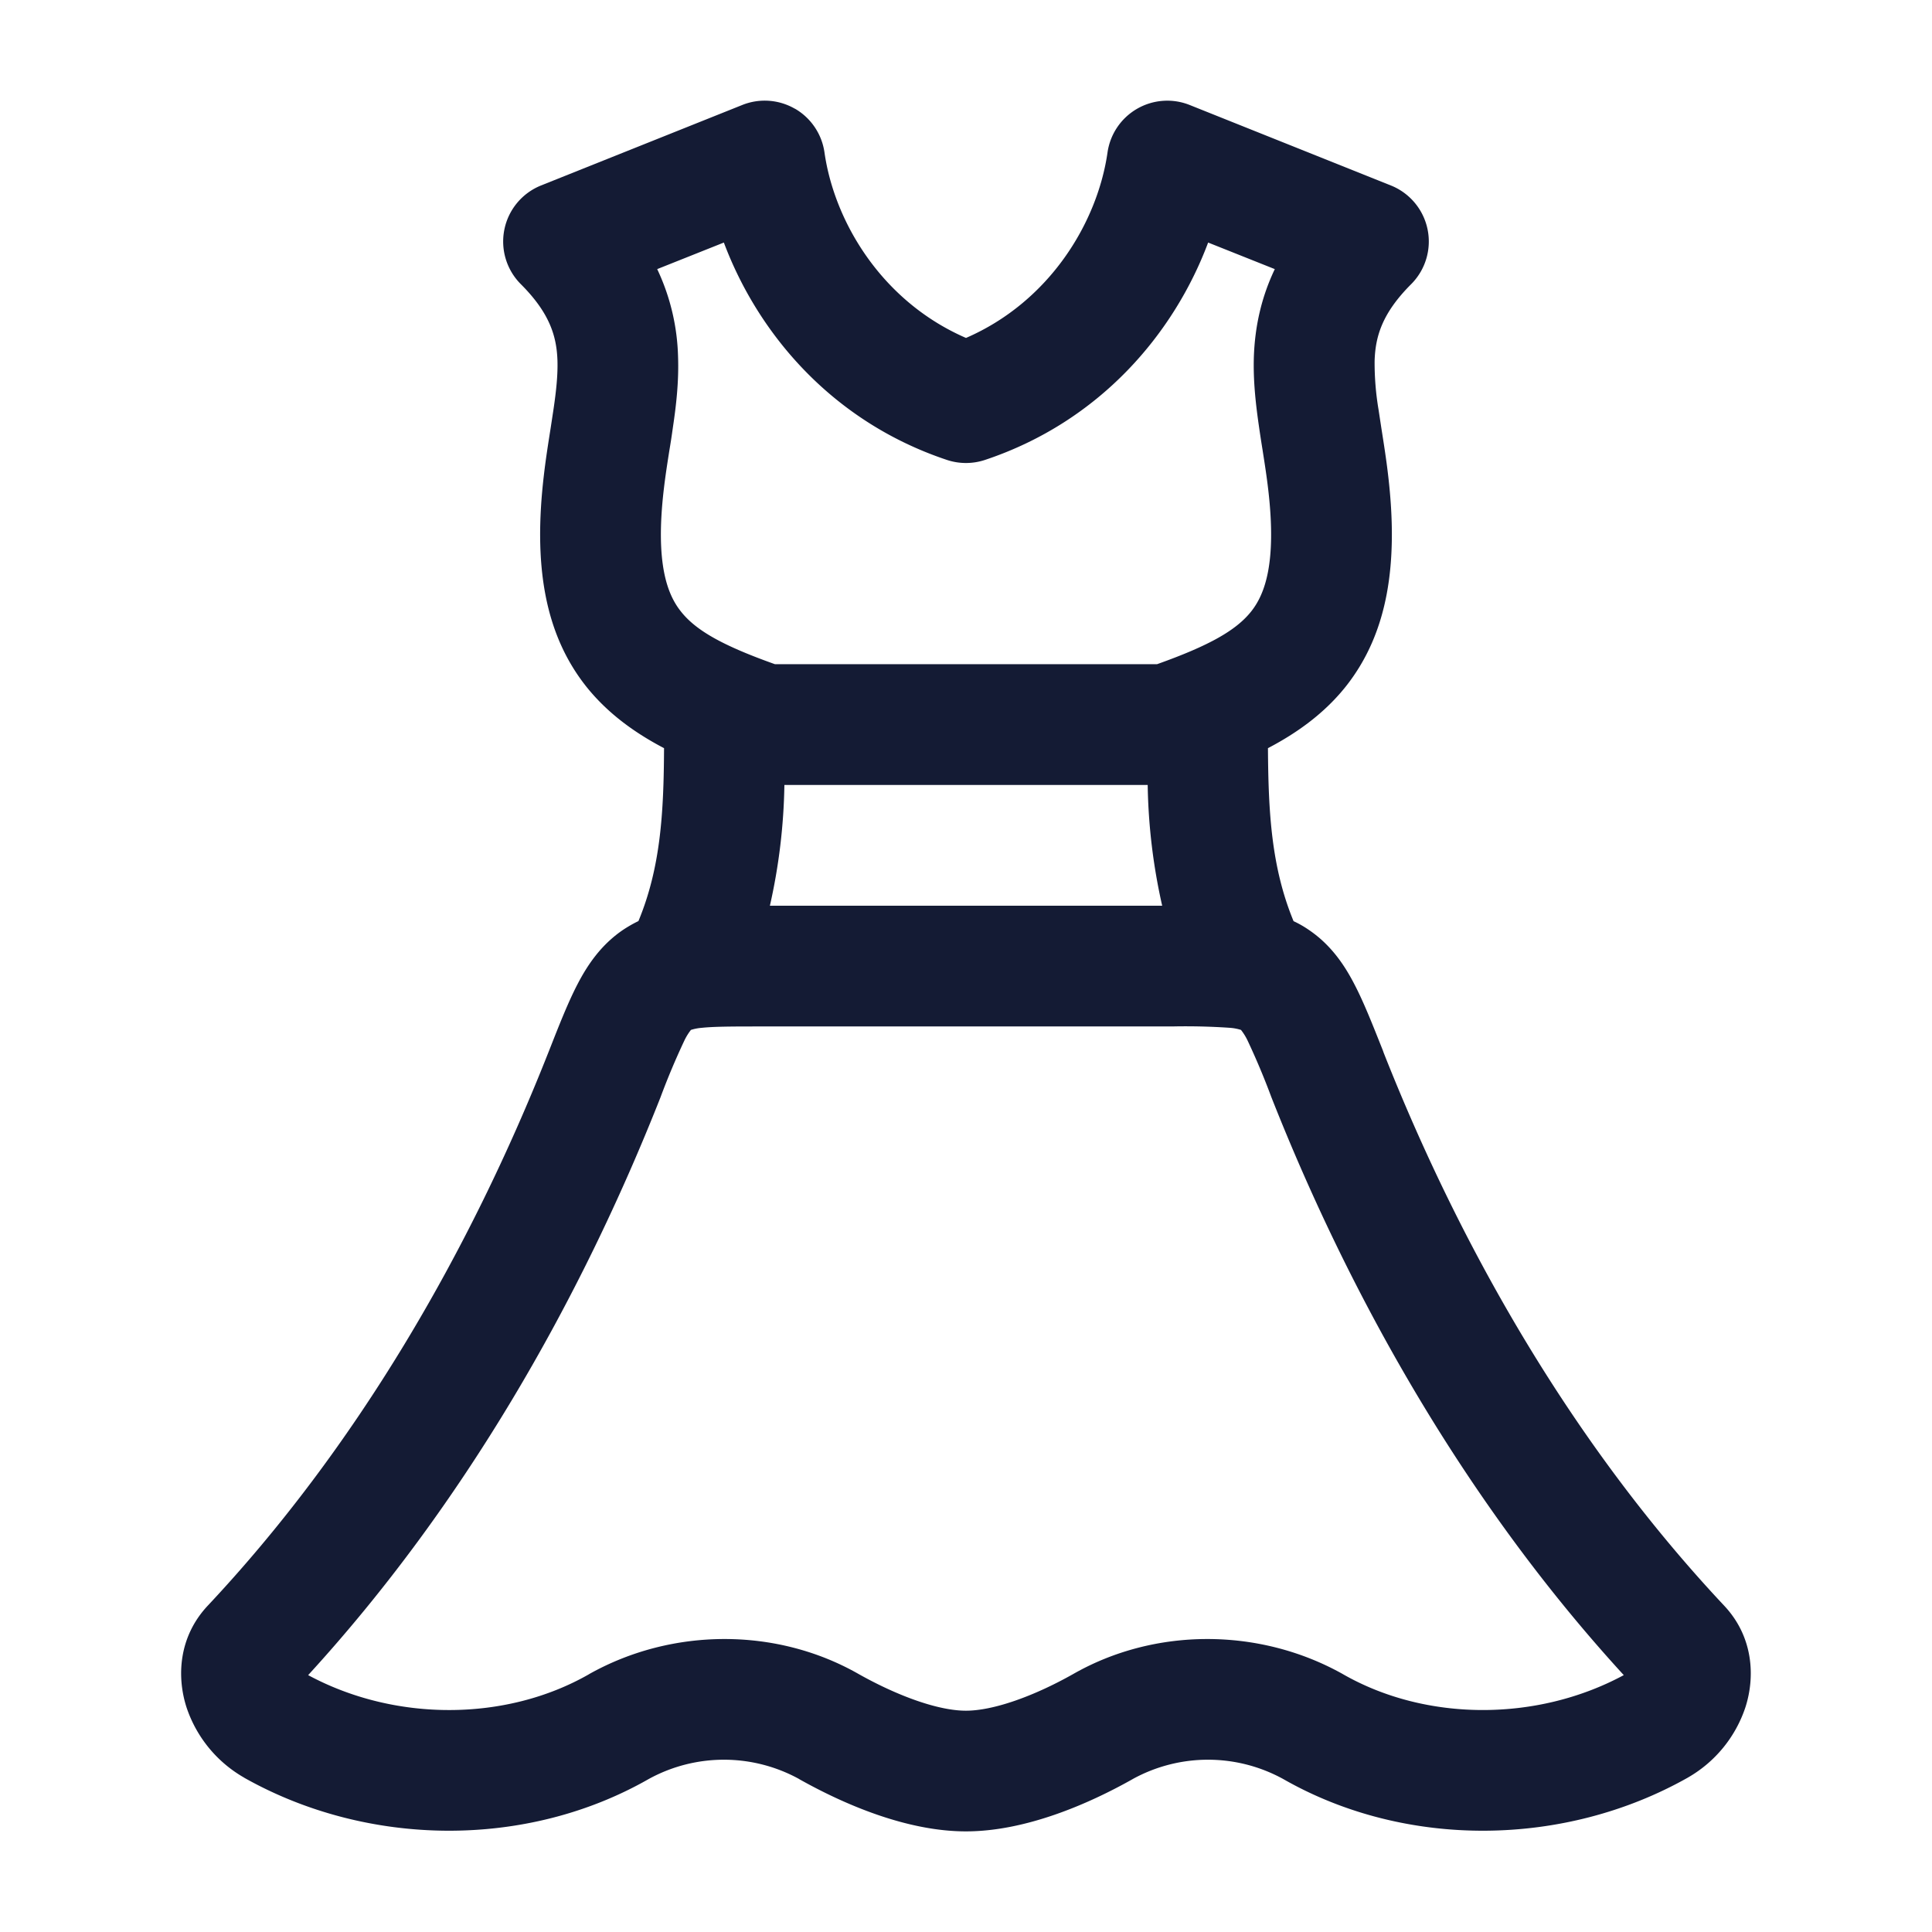 <svg xmlns="http://www.w3.org/2000/svg" width="24" height="24" fill="none"><path fill="#141B34" fill-rule="evenodd" d="M9.875 1.35a.75.75 0 0 1 .367.544c.125.87.718 1.853 1.758 2.304 1.04-.451 1.633-1.435 1.758-2.304a.75.75 0 0 1 1.02-.59l2.5 1a.75.75 0 0 1 .252 1.226c-.364.364-.444.653-.454.95a3.5 3.5 0 0 0 .049.61l.035.23c.029.183.062.392.085.594.126 1.083 0 1.946-.524 2.61-.265.334-.603.578-.97.77.005.798.042 1.48.318 2.149q.098.045.192.11c.274.186.442.437.567.68.116.223.227.506.35.815l.011.031c.979 2.479 2.38 4.898 4.23 6.868.364.388.384.884.264 1.259a1.58 1.58 0 0 1-.716.876l-.005.003c-1.526.86-3.495.886-5.019.016a1.94 1.94 0 0 0-1.87-.002l-.005.003c-.557.314-1.335.648-2.069.648s-1.51-.334-2.069-.648l-.004-.003a1.94 1.94 0 0 0-1.87.002c-1.524.87-3.493.844-5.02-.016l-.004-.003a1.58 1.58 0 0 1-.716-.876c-.12-.375-.1-.87.264-1.259 1.85-1.97 3.251-4.39 4.23-6.868l.012-.03c.122-.31.233-.593.349-.817.125-.242.293-.493.566-.679q.096-.064.194-.111c.277-.668.314-1.35.318-2.148-.367-.192-.705-.436-.97-.77-.524-.664-.65-1.527-.524-2.61.023-.202.056-.411.085-.594l.035-.23c.036-.243.055-.436.05-.61-.01-.297-.091-.586-.455-.95a.75.75 0 0 1 .251-1.226l2.5-1a.75.75 0 0 1 .654.047m5.669 6.243c-.187.236-.52.425-1.171.657H9.627c-.652-.232-.984-.42-1.17-.657-.17-.214-.317-.601-.212-1.507.02-.172.044-.326.07-.491q.023-.134.044-.287c.04-.267.075-.567.064-.878a2.7 2.7 0 0 0-.259-1.088l.828-.33c.423 1.128 1.342 2.223 2.77 2.7a.75.75 0 0 0 .475 0c1.429-.477 2.348-1.572 2.771-2.7l.828.33c-.17.357-.247.719-.26 1.088-.01.31.026.61.065.878q.022.152.044.286v.001c.026.165.05.319.07.491.105.906-.042 1.293-.211 1.507m-5.8 2.157a7.3 7.3 0 0 1-.18 1.5h4.873a7.3 7.3 0 0 1-.18-1.5zm-1.026 3.017a.6.6 0 0 0-.135.026.7.7 0 0 0-.08.129 9 9 0 0 0-.298.708c-1.006 2.548-2.45 5.074-4.377 7.178 1.077.581 2.456.579 3.487-.01l.006-.004c1.03-.577 2.327-.582 3.348.002.49.275.99.454 1.33.454s.842-.179 1.33-.454c1.021-.584 2.319-.579 3.35-.002l.005.003c1.031.59 2.41.592 3.487.011-1.928-2.104-3.371-4.63-4.377-7.178a9 9 0 0 0-.298-.709.7.7 0 0 0-.08-.128.6.6 0 0 0-.136-.026 8 8 0 0 0-.722-.017H9.44c-.359 0-.569.001-.723.017" clip-rule="evenodd"/></svg>